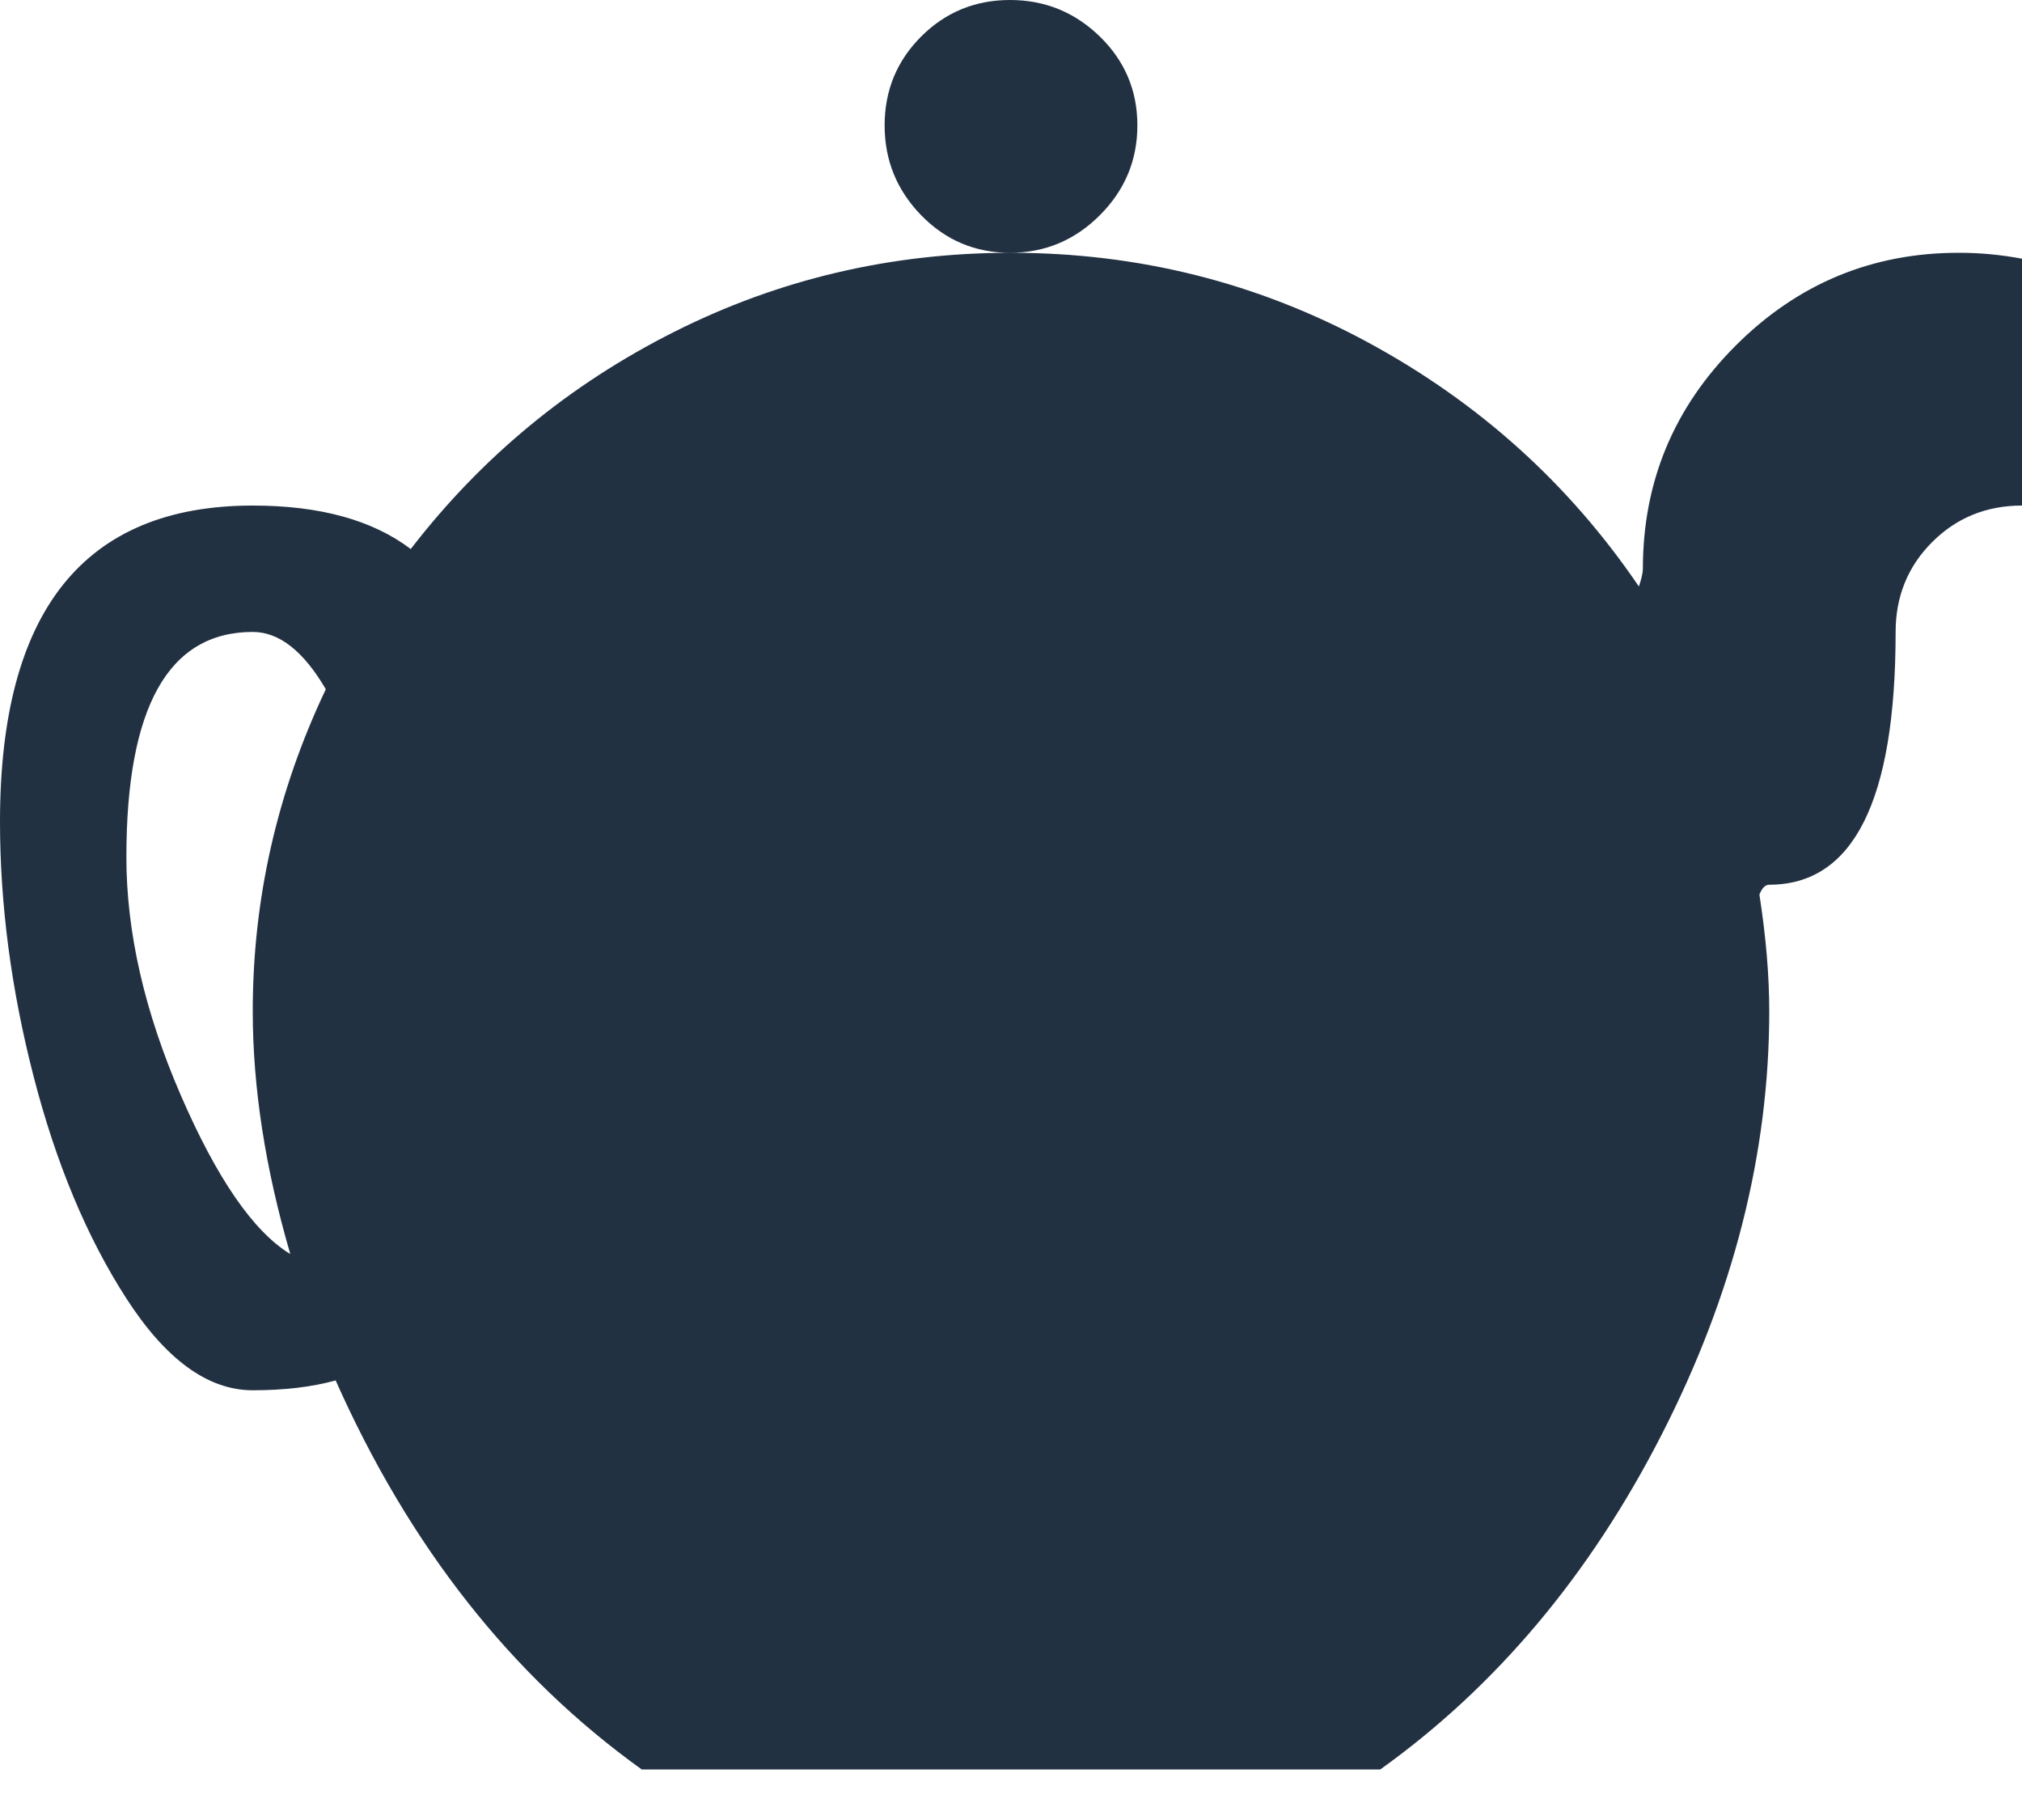 <svg width="30" height="27" viewBox="0 0 30 27" fill="none" xmlns="http://www.w3.org/2000/svg">
<path d="M28.125 9.375C28.125 11.875 27.5 13.125 26.25 13.125C26.191 13.125 26.143 13.174 26.104 13.271C26.201 13.896 26.25 14.473 26.25 15C26.25 17.109 25.718 19.204 24.653 21.284C23.589 23.364 22.197 25.02 20.479 26.25H9.521C7.588 24.863 6.074 22.939 4.98 20.479C4.629 20.576 4.219 20.625 3.75 20.625C3.086 20.625 2.461 20.171 1.875 19.263C1.289 18.355 0.83 17.256 0.498 15.967C0.166 14.678 0 13.418 0 12.188C0 9.062 1.25 7.5 3.75 7.5C4.746 7.5 5.527 7.715 6.094 8.145C7.148 6.777 8.452 5.703 10.005 4.922C11.558 4.141 13.223 3.75 15 3.75C16.895 3.75 18.662 4.194 20.303 5.083C21.943 5.972 23.281 7.178 24.316 8.701C24.355 8.584 24.375 8.496 24.375 8.438C24.375 7.148 24.834 6.045 25.752 5.127C26.67 4.209 27.773 3.75 29.062 3.75C29.375 3.75 29.688 3.779 30 3.838V7.5C29.473 7.5 29.028 7.681 28.667 8.042C28.306 8.403 28.125 8.848 28.125 9.375ZM3.75 9.375C2.5 9.375 1.875 10.488 1.875 12.715C1.875 13.828 2.144 15.005 2.681 16.245C3.218 17.485 3.76 18.271 4.307 18.604C3.936 17.334 3.75 16.133 3.75 15C3.75 13.34 4.111 11.748 4.834 10.225C4.502 9.658 4.141 9.375 3.75 9.375ZM13.125 1.86C13.125 1.343 13.306 0.903 13.667 0.542C14.028 0.181 14.468 0 14.985 0C15.503 0 15.947 0.181 16.318 0.542C16.689 0.903 16.875 1.343 16.875 1.86C16.875 2.378 16.689 2.822 16.318 3.193C15.947 3.564 15.503 3.75 14.985 3.75C14.468 3.75 14.028 3.564 13.667 3.193C13.306 2.822 13.125 2.378 13.125 1.86Z" fill="#223142"/>
</svg>
